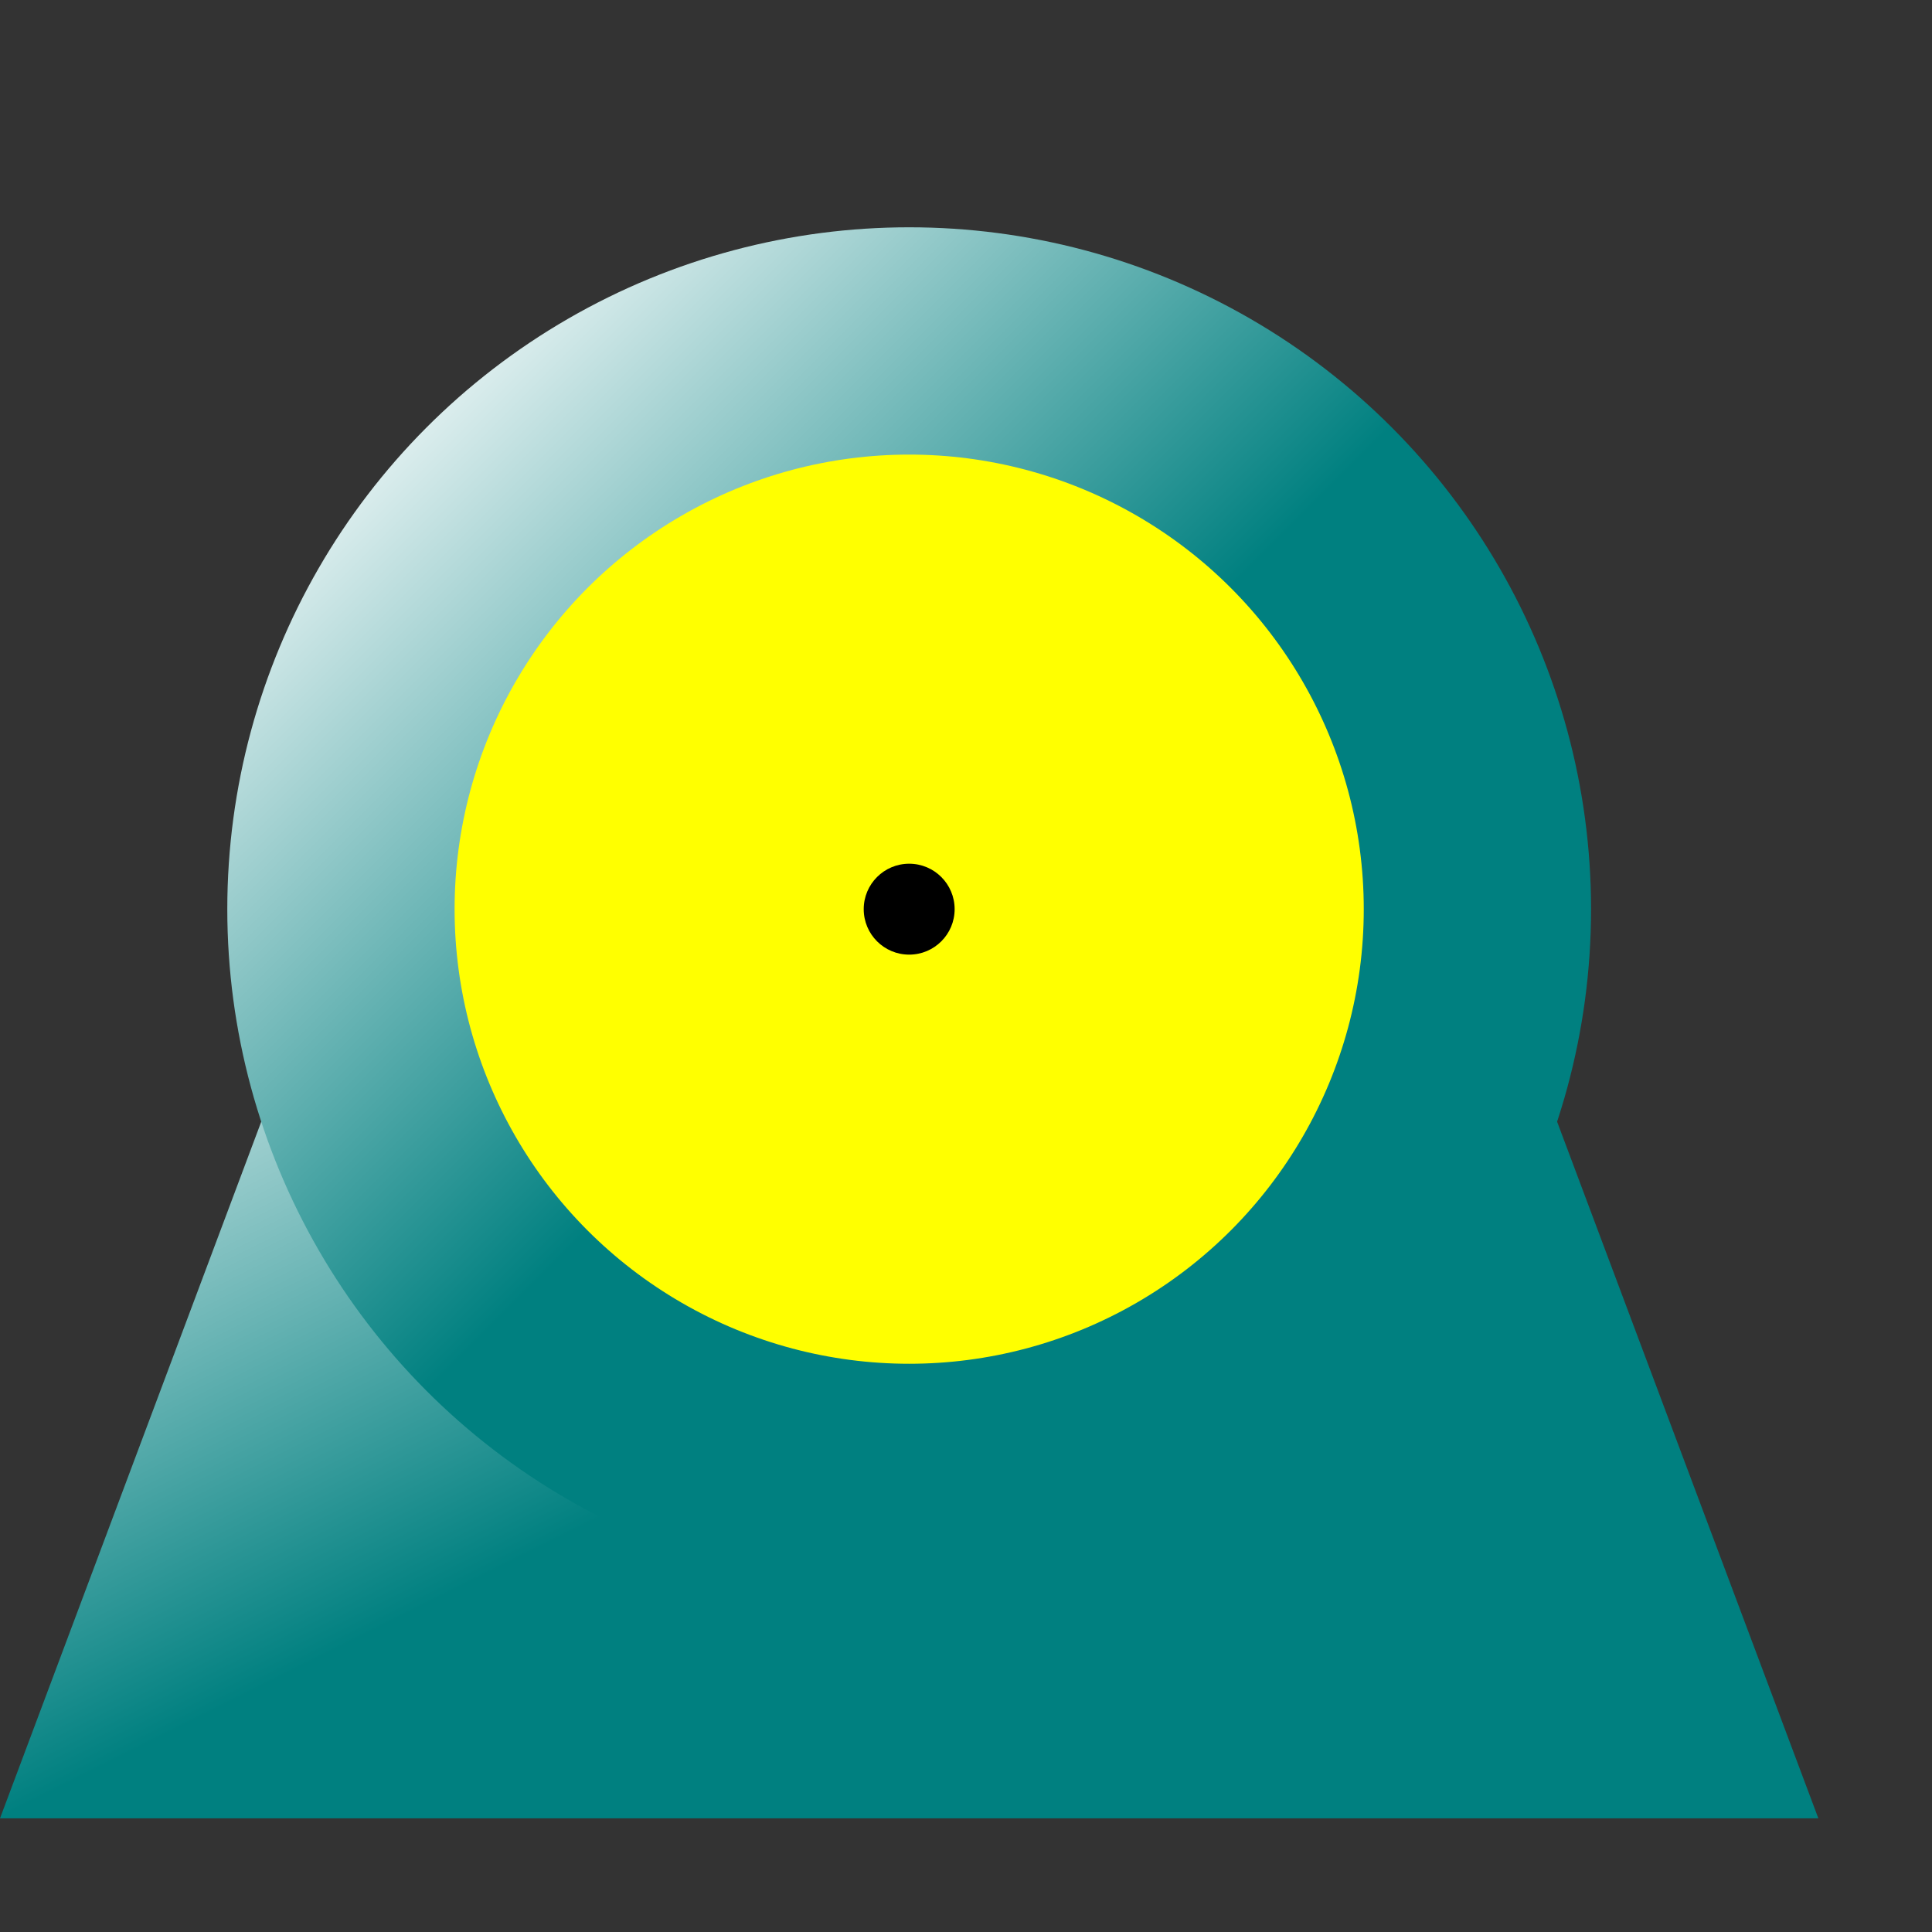 <?xml version="1.0" encoding="UTF-8" standalone="no"?>
<svg
   xmlns:svg="http://www.w3.org/2000/svg"
   xmlns="http://www.w3.org/2000/svg"
   version="1.0"
   width="85"
   height="85">

<rect width="100%" height="100%" fill="#333333" stroke="none"/>

<defs>
	<!-- Colour gradients. -->
	<linearGradient id="MB_TealGradient" x1="1" y1="1" x2="0" y2="0">
		<stop offset="50%" stop-color="teal" />
		<stop offset="100%" stop-color="white" />
	</linearGradient>
</defs>

<!-- Pump frame. -->
<polygon fill="url(#MB_TealGradient)" points="15,40 0,80 80,80 65,40" />
<circle cx="40" cy="40" r="25" fill="yellow"/>
<circle cx="40" cy="40" r="2" fill="black"/>
<circle stroke="url(#MB_TealGradient)" cx="40" cy="40" r="25" fill="none" stroke-width="10" />

</svg>
